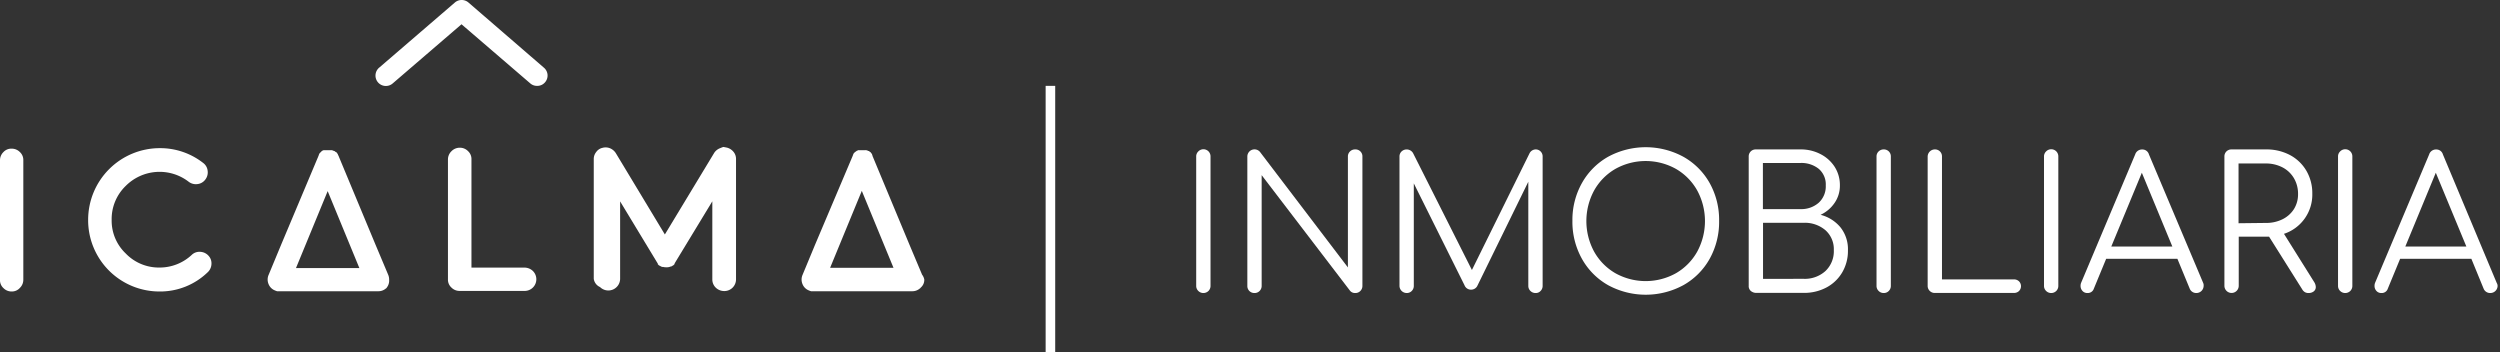 <svg id="Capa_1" data-name="Capa 1" xmlns="http://www.w3.org/2000/svg" viewBox="0 0 394.52 55.6"><rect x="0" y="0" width="394.52" height="55.6" fill="#333333" stroke="none"/><defs><style>.cls-1{fill:#fff;}</style></defs><title>Logo_Icalma_Inmob</title><path class="cls-1" d="M1.84,46a1.79,1.79,0,0,1-1.3-.54A1.68,1.68,0,0,1,0,44.13V25.28A1.79,1.79,0,0,1,.54,24a1.68,1.68,0,0,1,1.3-.54,1.79,1.79,0,0,1,1.3.54,1.68,1.68,0,0,1,.54,1.3V44.13a1.79,1.79,0,0,1-.54,1.3A1.68,1.68,0,0,1,1.84,46Z"/><path class="cls-1" d="M25.19,46A11.25,11.25,0,0,1,13.91,34.69,11.31,11.31,0,0,1,25.19,23.38a11,11,0,0,1,6.88,2.34,1.76,1.76,0,0,1,.7,1.24,1.85,1.85,0,0,1-.38,1.39,1.76,1.76,0,0,1-1.24.7,1.85,1.85,0,0,1-1.39-.38,7.53,7.53,0,0,0-9.92.67,7.27,7.27,0,0,0-2.22,5.36A7.15,7.15,0,0,0,19.84,40a7.25,7.25,0,0,0,5.32,2.22,7.4,7.4,0,0,0,5.1-2,1.74,1.74,0,0,1,1.33-.48,1.86,1.86,0,0,1,1.3.6,1.74,1.74,0,0,1,.48,1.33,1.86,1.86,0,0,1-.6,1.3A10.79,10.79,0,0,1,25.19,46Z"/><path class="cls-1" d="M72.56,23.31a1.79,1.79,0,0,1,1.3.54,1.68,1.68,0,0,1,.54,1.3V42.23h8.37a1.92,1.92,0,0,1,1.33.54,1.84,1.84,0,0,1-1.33,3.14H72.53a1.79,1.79,0,0,1-1.3-.54,1.68,1.68,0,0,1-.54-1.3V25.18a1.79,1.79,0,0,1,.54-1.3A1.82,1.82,0,0,1,72.56,23.31Z"/><path class="cls-1" d="M61.41,44.16V44.1a1.91,1.91,0,0,0-.16-.76l-2-4.75h0l-5.83-14a.42.42,0,0,0-.1-.16.1.1,0,0,0,0-.06.1.1,0,0,1,0-.06l-.06-.06-.06-.06-.06-.06a.1.1,0,0,1,0-.06s0,0-.06-.06a.1.1,0,0,0-.06,0,.39.39,0,0,0-.1-.06l-.06-.06a.39.39,0,0,0-.1-.06l-.06,0a1.14,1.14,0,0,0-.35-.13s0,0-.06,0a.25.25,0,0,0-.1,0l-.1,0-.1,0h-.35l-.06,0c-.06,0-.1,0-.13,0h-.06a.25.25,0,0,1-.1,0s-.06,0-.13,0a.11.11,0,0,0-.06,0s0,0,0,0-.1,0-.13.06a.14.14,0,0,1-.1,0l-.06.06-.06.06c-.06,0-.06.06-.06.06l-.06.06s-.06,0-.06.06l-.06.06-.06.06-.06.06a.1.1,0,0,0,0,.06l-.06.06,0,.06c0,.06-.06.1-.06.16l-5.89,14h0l-2,4.82a1.85,1.85,0,0,0,0,1.43,1.78,1.78,0,0,0,1,1,2.59,2.59,0,0,0,.35.13h16a1.8,1.8,0,0,0,1.17-.44.25.25,0,0,0,.13-.13h0A1.78,1.78,0,0,0,61.41,44.16Zm-9.7-14,5,12.14h-10Z"/><path class="cls-1" d="M114.77,23.31a2,2,0,0,1,1,.67,1.74,1.74,0,0,1,.38,1.11v19a1.84,1.84,0,0,1-1.87,1.84,1.92,1.92,0,0,1-1.33-.54,1.79,1.79,0,0,1-.54-1.3V31.77L106.5,41.5v0l0,0h0l0,0c0,.06-.06.1-.06.13l0,.06-.06.06-.06.06-.06.06s-.06,0-.1.06l0,0s-.06,0-.1.06a0,0,0,0,1,0,0h0s-.06,0-.1.06-.06,0,0,0a.25.25,0,0,0-.1,0,1.61,1.61,0,0,1-.76.13h0s0,0-.06,0a1.85,1.85,0,0,1-.41-.06c-.06,0-.06,0-.06,0h-.06c-.06,0-.1,0-.13-.06l0,0c-.06,0-.1,0-.13-.06h0l0,0s-.06,0-.1-.06a.1.1,0,0,1-.06,0s-.06-.06-.1-.06l-.06-.06-.06-.06s0,0-.06-.06a.1.1,0,0,1,0-.06s0-.06-.06-.13v0h0v0a0,0,0,0,0,0,0l-5.89-9.73V44a1.86,1.86,0,0,1-3.17,1.3A1.68,1.68,0,0,1,93.7,44V25.12A1.74,1.74,0,0,1,94.08,24a1.63,1.63,0,0,1,1-.67,1.85,1.85,0,0,1,1.17.06,2,2,0,0,1,.92.76L104.92,37l7.76-12.83a1.89,1.89,0,0,1,.89-.76c.38-.16.57-.22.57-.22S114.36,23.22,114.77,23.31Z"/><path class="cls-1" d="M145.51,43.34l-2-4.75-5.83-14c0-.06,0-.1-.06-.16a.1.1,0,0,0,0-.06.1.1,0,0,1,0-.06l-.06-.06-.06-.06-.06-.06a.1.1,0,0,1,0-.06s0,0-.06-.06a.1.1,0,0,0-.06,0l-.06-.06-.06-.06a.39.39,0,0,0-.1-.06l-.06,0a1.13,1.13,0,0,0-.35-.13s0,0-.06,0a.25.25,0,0,0-.1,0l-.06,0-.1,0h-.35l-.06,0c-.06,0-.1,0-.13,0h-.06a.24.24,0,0,1-.1,0s-.06,0-.13,0a.11.11,0,0,0-.06,0s0,0,0,0-.1,0-.13.06a.14.14,0,0,1-.1,0l-.06.06a.39.39,0,0,1-.1.06c-.06,0-.06.06-.06.06a.39.39,0,0,1-.1.06s-.06,0-.06.06l-.06.06-.06.06-.06.06a.1.1,0,0,0,0,.06l-.06.06,0,.06c0,.06-.06.1-.06.16l-5.93,14-2,4.82a1.85,1.85,0,0,0,0,1.43,1.77,1.77,0,0,0,1,1,2.58,2.58,0,0,0,.35.13h16a1.8,1.8,0,0,0,1.17-.44.25.25,0,0,0,.13-.13,1.58,1.58,0,0,0,.57-1.24V44.1A1.92,1.92,0,0,0,145.51,43.34ZM131,42.26l5-12.14,5,12.14Z"/><path class="cls-1" d="M84.74,13.55a1.59,1.59,0,0,1-1.08-.41L72.83,3.83,62,13.14a1.64,1.64,0,1,1-2.12-2.5L71.78.4a1.64,1.64,0,0,1,2.15,0L85.82,10.67A1.62,1.62,0,0,1,86,13,1.58,1.58,0,0,1,84.74,13.55Z"/><path class="cls-1" d="M189.1,45.91a1.09,1.09,0,0,1-.33-.8V24.71a1.08,1.08,0,0,1,.33-.81,1.12,1.12,0,0,1,1.93.81v20.4a1.12,1.12,0,0,1-.32.8,1.14,1.14,0,0,1-1.61,0Z"/><path class="cls-1" d="M197.16,45.92a1.1,1.1,0,0,1-.32-.81V24.71a1.13,1.13,0,0,1,2-.73l13.87,18.22V24.71a1.08,1.08,0,0,1,.33-.81,1.12,1.12,0,0,1,.8-.32A1.09,1.09,0,0,1,215,24.71v20.4a1.11,1.11,0,0,1-.32.8,1.07,1.07,0,0,1-.81.33,1,1,0,0,1-.84-.38L199.1,27.64V45.11a1.12,1.12,0,0,1-.32.8,1.08,1.08,0,0,1-.81.33A1.1,1.1,0,0,1,197.16,45.92Z"/><path class="cls-1" d="M243.12,23.9a1.1,1.1,0,0,1,.32.81v20.4a1.11,1.11,0,0,1-.32.8,1,1,0,0,1-.78.33,1.12,1.12,0,0,1-.83-.33,1.09,1.09,0,0,1-.33-.8V28.68l-8.07,16.48a1.1,1.1,0,0,1-1,.55,1.08,1.08,0,0,1-1-.7l-8-16.07V45.11a1.11,1.11,0,0,1-.32.8,1.07,1.07,0,0,1-.81.33,1.14,1.14,0,0,1-1.13-1.13V24.71a1.08,1.08,0,0,1,.33-.81,1.17,1.17,0,0,1,1.81.26l9.29,18.45,9.11-18.45a1.11,1.11,0,0,1,1-.58A1.07,1.07,0,0,1,243.12,23.9Z"/><path class="cls-1" d="M253.77,45a10.82,10.82,0,0,1-4.13-4.16,11.94,11.94,0,0,1-1.5-6,11.86,11.86,0,0,1,1.5-5.95,10.86,10.86,0,0,1,4.13-4.15,12.45,12.45,0,0,1,11.88,0,10.84,10.84,0,0,1,4.15,4.15,11.88,11.88,0,0,1,1.49,5.95,12,12,0,0,1-1.49,6A10.8,10.8,0,0,1,265.65,45a12.45,12.45,0,0,1-11.88,0Zm10.72-1.89a9,9,0,0,0,3.35-3.41,10.13,10.13,0,0,0,0-9.63,9,9,0,0,0-3.35-3.41,9.81,9.81,0,0,0-9.58,0,9,9,0,0,0-3.35,3.41,10.13,10.13,0,0,0,0,9.63,9,9,0,0,0,3.35,3.41,9.81,9.81,0,0,0,9.58,0Z"/><path class="cls-1" d="M276.31,45.93a1,1,0,0,1-.35-.83V24.71a1.09,1.09,0,0,1,1.13-1.13h7.05a6.66,6.66,0,0,1,3.15.74,5.77,5.77,0,0,1,2.23,2,5.36,5.36,0,0,1,.83,2.93,4.79,4.79,0,0,1-.83,2.76,5.49,5.49,0,0,1-2.22,1.89,6,6,0,0,1,3.16,2,5.56,5.56,0,0,1,1.16,3.61,6.69,6.69,0,0,1-.9,3.47,6.31,6.31,0,0,1-2.48,2.38,7.47,7.47,0,0,1-3.61.86h-7.4A1.36,1.36,0,0,1,276.31,45.93ZM284.14,33A4.16,4.16,0,0,0,287,32a3.5,3.5,0,0,0,1.12-2.74,3.23,3.23,0,0,0-1.1-2.61,4.36,4.36,0,0,0-2.9-.93h-5.92V33Zm.49,11a4.84,4.84,0,0,0,3.44-1.23,4.29,4.29,0,0,0,1.32-3.29,4,4,0,0,0-1.32-3.15,5,5,0,0,0-3.44-1.17h-6.41v8.85Z"/><path class="cls-1" d="M296.46,45.91a1.09,1.09,0,0,1-.33-.8V24.71a1.08,1.08,0,0,1,.33-.81,1.12,1.12,0,0,1,.8-.32,1.09,1.09,0,0,1,1.13,1.13v20.4a1.11,1.11,0,0,1-.32.8,1.07,1.07,0,0,1-.81.33A1.09,1.09,0,0,1,296.46,45.91Z"/><path class="cls-1" d="M304.53,45.91a1.09,1.09,0,0,1-.33-.8V24.71a1.14,1.14,0,0,1,1.13-1.13,1.09,1.09,0,0,1,1.13,1.13V44.09H317.8a1.13,1.13,0,0,1,.81.3,1.09,1.09,0,0,1,0,1.54,1.13,1.13,0,0,1-.81.3H305.33A1.09,1.09,0,0,1,304.53,45.91Z"/><path class="cls-1" d="M322.89,45.91a1.09,1.09,0,0,1-.33-.8V24.71a1.08,1.08,0,0,1,.33-.81,1.12,1.12,0,0,1,1.93.81v20.4a1.12,1.12,0,0,1-.32.8,1.14,1.14,0,0,1-1.61,0Z"/><path class="cls-1" d="M347.75,45.11a1.14,1.14,0,0,1-1.13,1.13,1.1,1.1,0,0,1-1.07-.7l-1.94-4.7H332.37l-1.94,4.7a1,1,0,0,1-1,.7,1,1,0,0,1-.8-.33,1.14,1.14,0,0,1-.3-.8,1.26,1.26,0,0,1,.09-.49l8.53-20.25a1.12,1.12,0,0,1,1.1-.78,1.07,1.07,0,0,1,1.07.78l8.56,20.28A.92.92,0,0,1,347.75,45.11ZM333.18,38.9h9.63L338,27.26Z"/><path class="cls-1" d="M365.45,45.28a.85.85,0,0,1-.32.7,1.29,1.29,0,0,1-.84.26,1.07,1.07,0,0,1-.58-.15,1.26,1.26,0,0,1-.41-.44l-5.22-8.3h-4.79v7.75a1.13,1.13,0,1,1-2.26,0V24.71a1.09,1.09,0,0,1,1.13-1.13h5.43a7.87,7.87,0,0,1,3.77.88,6.55,6.55,0,0,1,2.6,2.48,7,7,0,0,1,.94,3.63,6.51,6.51,0,0,1-4.47,6.33l4.76,7.6A1.55,1.55,0,0,1,365.45,45.28Zm-7.86-10.1a5.73,5.73,0,0,0,2.63-.59A4.49,4.49,0,0,0,362,33a4.4,4.4,0,0,0,.65-2.38,4.81,4.81,0,0,0-.65-2.5,4.49,4.49,0,0,0-1.81-1.71,5.6,5.6,0,0,0-2.64-.61h-4.29v9.43Z"/><path class="cls-1" d="M369.29,45.91a1.09,1.09,0,0,1-.33-.8V24.71a1.08,1.08,0,0,1,.33-.81,1.12,1.12,0,0,1,1.93.81v20.4a1.12,1.12,0,0,1-.32.8,1.14,1.14,0,0,1-1.61,0Z"/><path class="cls-1" d="M394.14,45.11A1.14,1.14,0,0,1,393,46.24a1.1,1.1,0,0,1-1.07-.7L390,40.84H378.76l-1.94,4.7a1,1,0,0,1-1,.7,1,1,0,0,1-.8-.33,1.14,1.14,0,0,1-.3-.8,1.26,1.26,0,0,1,.09-.49l8.53-20.25a1.12,1.12,0,0,1,1.1-.78,1.07,1.07,0,0,1,1.07.78L394,44.64A.92.92,0,0,1,394.14,45.11ZM379.58,38.9h9.63l-4.82-11.64Z"/><rect class="cls-1" x="165.01" y="13.55" width="1.51" height="42.05"/></svg>
